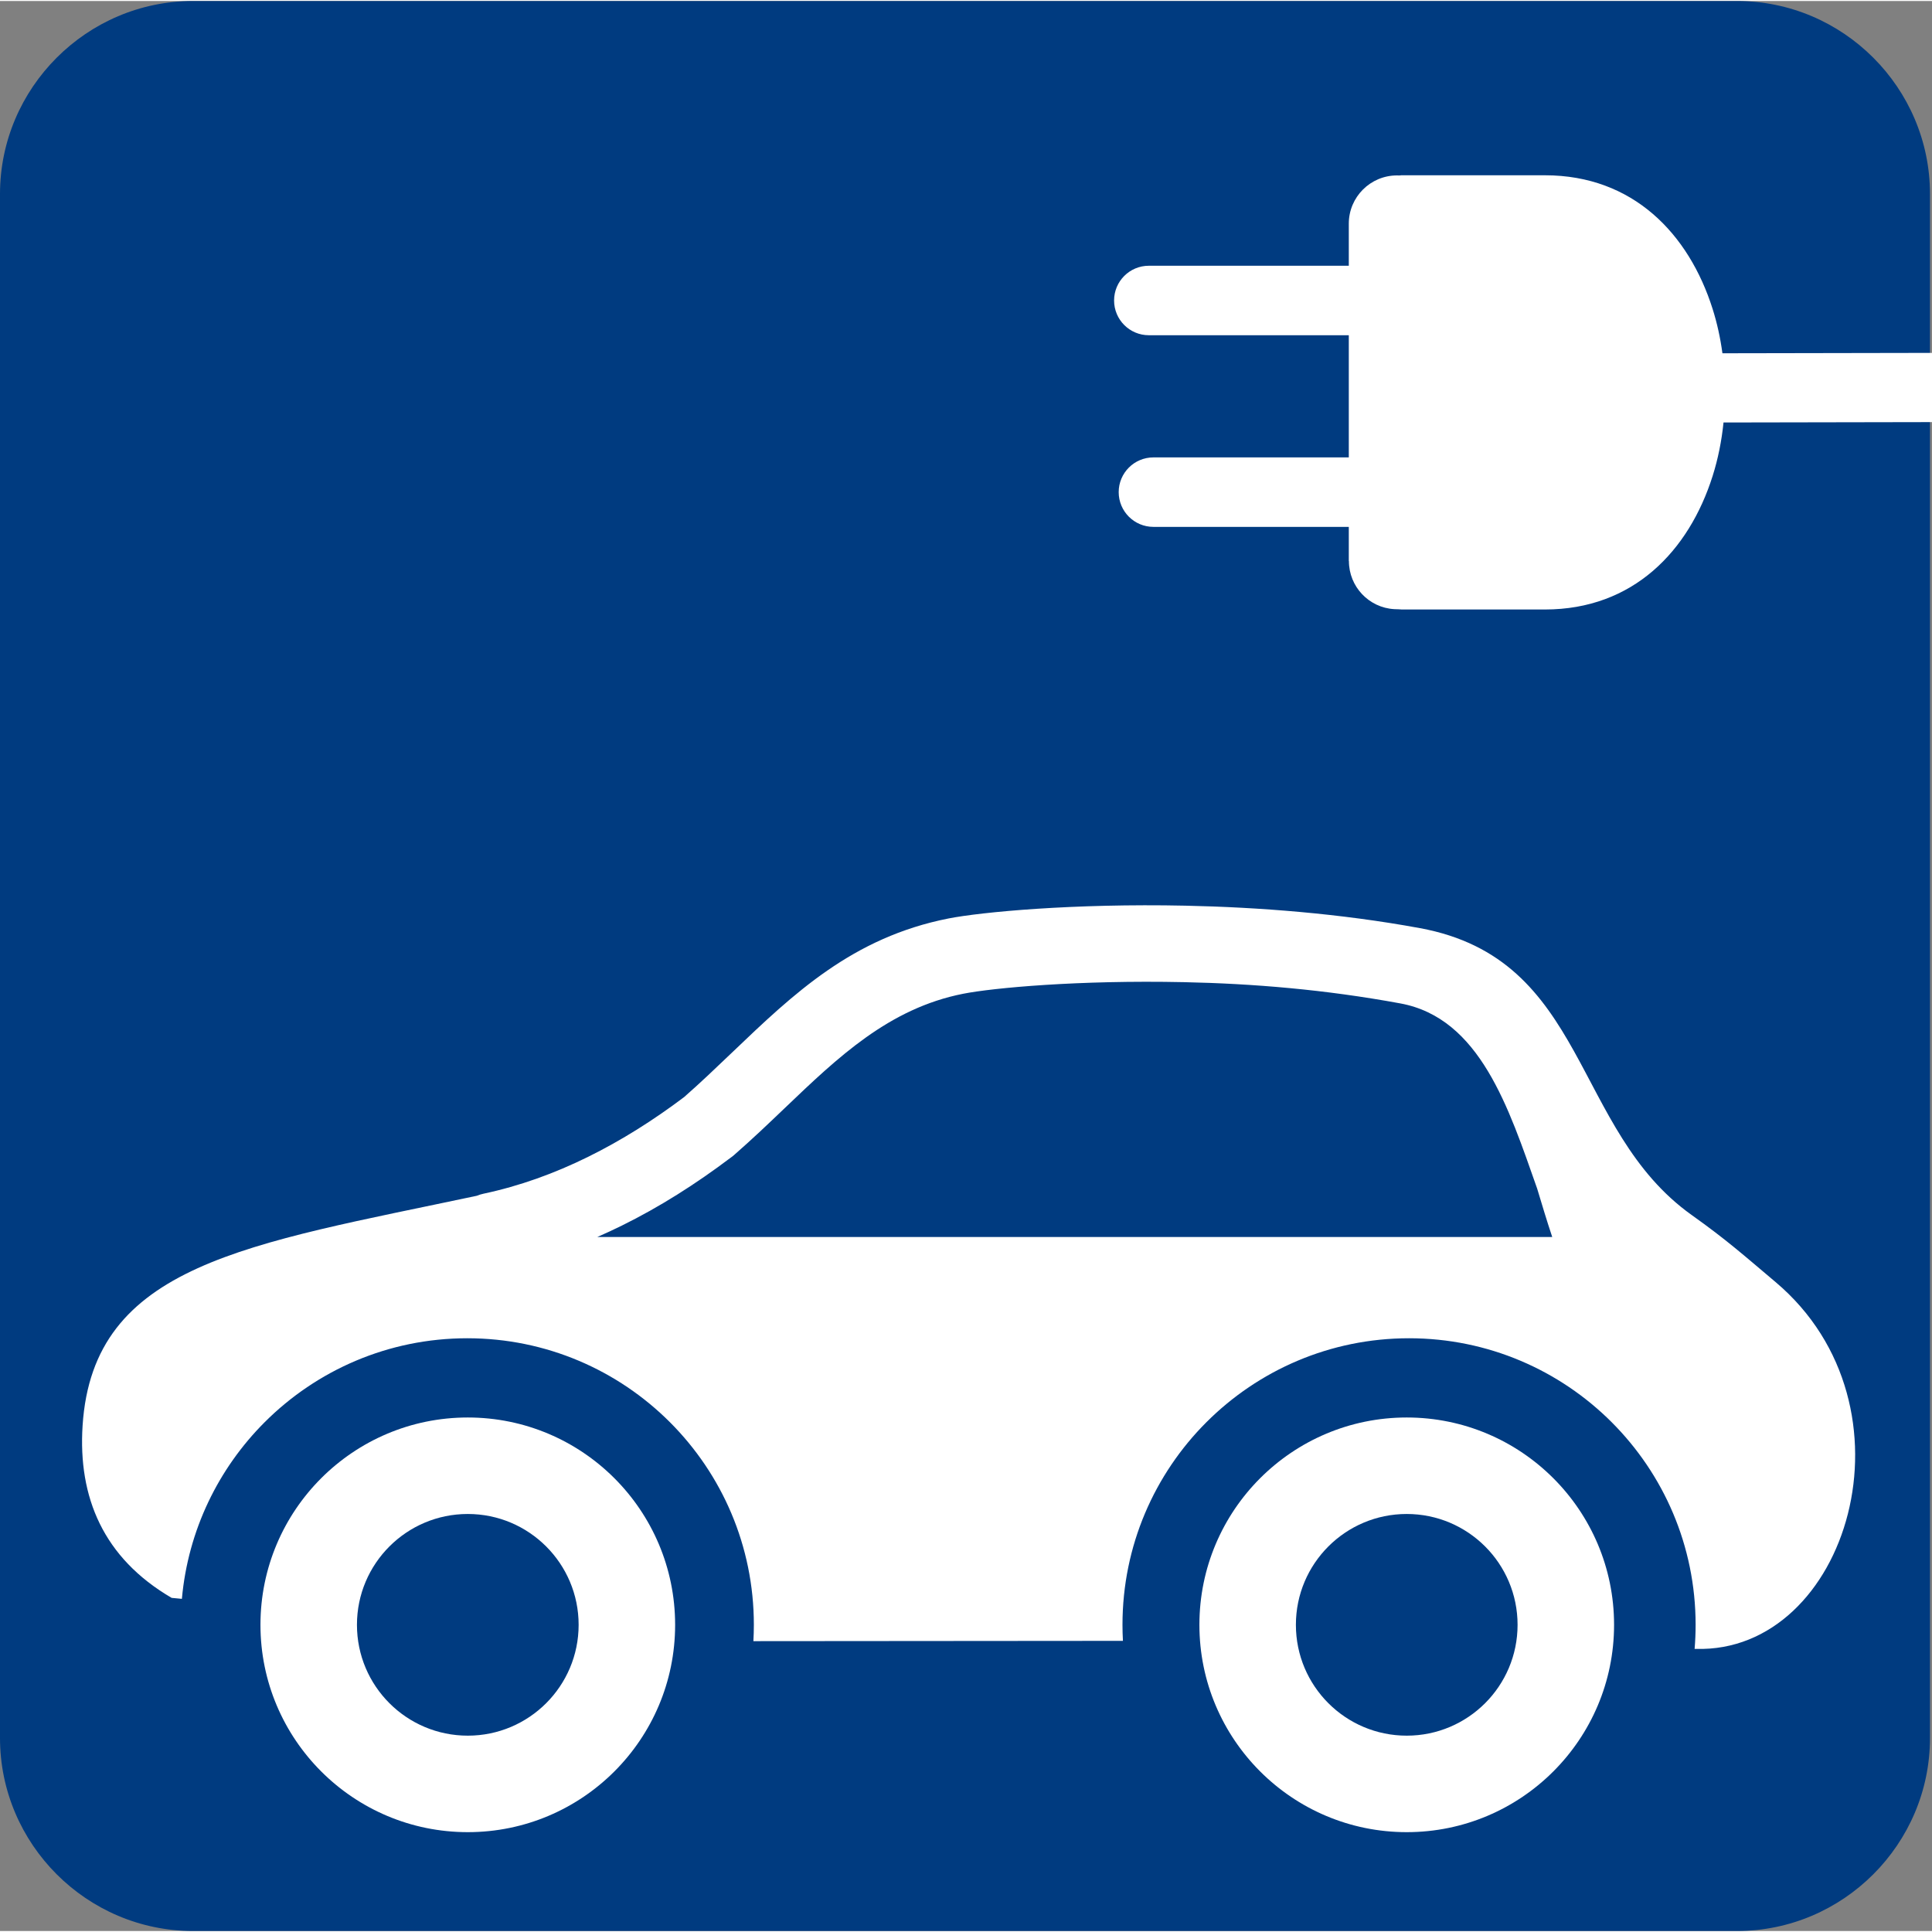 <?xml version="1.0" encoding="UTF-8"?>
<!DOCTYPE svg PUBLIC "-//W3C//DTD SVG 1.1//EN" "http://www.w3.org/Graphics/SVG/1.1/DTD/svg11.dtd">
<!-- Creator: CorelDRAW -->
<svg xmlns="http://www.w3.org/2000/svg" xml:space="preserve" width="1200" height="1200" shape-rendering="geometricPrecision" text-rendering="geometricPrecision" image-rendering="optimizeQuality" fill-rule="evenodd" clip-rule="evenodd"
viewBox="0 0 524.197 523.652"
 xmlns:xlink="http://www.w3.org/1999/xlink">
 <rect x="0" y="0" width="524.197" height="523.652" fill="#808080" stroke="none"/>
 <g id="Ebene_x0020_1">
  <path fill="#003B80" d="M52.364 0l418.923 0c28.8,0 52.364,23.564 52.364,52.364l0 418.923c0,28.8 -23.564,52.364 -52.364,52.364l-418.923 0c-28.8,0 -52.364,-23.564 -52.364,-52.364l0 -418.923c0,-28.8 23.564,-52.364 52.364,-52.364z"/>
  <path fill="white" fill-rule="nonzero" d="M126.923 496.835c-15.53,0 -29.595,-6.298 -39.776,-16.479 -10.181,-10.181 -16.479,-24.246 -16.479,-39.777 0,-15.53 6.298,-29.596 16.479,-39.776 10.181,-10.181 24.246,-16.479 39.776,-16.479 15.531,0 29.596,6.298 39.777,16.479 10.181,10.18 16.479,24.246 16.479,39.776 0,15.531 -6.298,29.596 -16.479,39.777 -10.181,10.181 -24.245,16.479 -39.777,16.479zm-21.264 -34.991c5.442,5.442 12.961,8.809 21.264,8.809 8.304,0 15.823,-3.367 21.264,-8.809 5.442,-5.442 8.809,-12.961 8.809,-21.264 0,-8.304 -3.367,-15.822 -8.809,-21.264 -5.442,-5.442 -12.961,-8.809 -21.264,-8.809 -8.303,0 -15.822,3.367 -21.264,8.809 -5.442,5.442 -8.809,12.96 -8.809,21.264 0,8.303 3.367,15.823 8.809,21.264z"/>
  <path fill="white" fill-rule="nonzero" d="M381.68 496.835c-15.53,0 -29.595,-6.298 -39.776,-16.479 -10.181,-10.181 -16.479,-24.246 -16.479,-39.777 0,-15.53 6.298,-29.596 16.479,-39.776 10.181,-10.181 24.246,-16.479 39.776,-16.479 15.531,0 29.596,6.298 39.777,16.479 10.181,10.18 16.479,24.246 16.479,39.776 0,15.531 -6.298,29.596 -16.479,39.777 -10.181,10.181 -24.245,16.479 -39.777,16.479zm-21.264 -34.991c5.442,5.442 12.961,8.809 21.264,8.809 8.304,0 15.823,-3.367 21.264,-8.809 5.442,-5.442 8.809,-12.961 8.809,-21.264 0,-8.304 -3.367,-15.822 -8.809,-21.264 -5.442,-5.442 -12.961,-8.809 -21.264,-8.809 -8.303,0 -15.822,3.367 -21.264,8.809 -5.442,5.442 -8.809,12.96 -8.809,21.264 0,8.303 3.367,15.823 8.809,21.264z"/>
  <path fill="white" d="M162.067 335.351l259.09 0c-1.43,-4.278 -2.755,-8.687 -4.097,-13.151 -7.691,-21.81 -15.47,-46.237 -37.117,-50.224 -20.448,-3.766 -39.925,-5.371 -58.738,-5.768 -28.601,-0.605 -51.806,1.557 -59.858,3.145 -20.121,3.97 -33.922,17.163 -48.403,31.005 -4.368,4.176 -8.794,8.407 -13.795,12.777 -0.321,0.281 -0.655,0.537 -0.998,0.771 -9.393,7.09 -19.218,13.32 -29.441,18.359 -2.194,1.081 -4.409,2.111 -6.643,3.085zm-115.49 97.919c-18.572,-10.835 -25.426,-27.342 -24.168,-46.755 2.846,-43.928 44.743,-49.121 106.943,-62.342 0.58,-0.24 1.19,-0.43 1.826,-0.565 9.814,-2.082 19.268,-5.506 28.336,-9.976 9.138,-4.504 17.845,-10.013 26.107,-16.244 4.309,-3.773 8.684,-7.956 13.001,-12.083 16.73,-15.992 32.673,-31.233 58.738,-36.376 8.816,-1.739 33.864,-4.114 64.251,-3.471 19.831,0.419 42.037,2.114 63.646,6.094 45.728,8.42 41.14,54.633 73.768,77.861 9.472,6.744 13.993,10.8 22.732,18.172 40.007,33.75 19.536,100.733 -21.639,99.528l-0.329 -0.003c0.179,-2.153 0.272,-4.331 0.272,-6.53 0,-21.465 -8.705,-40.904 -22.776,-54.975 -14.072,-14.072 -33.51,-22.776 -54.976,-22.776 -21.465,0 -40.904,8.705 -54.975,22.776 -14.072,14.07 -22.776,33.51 -22.776,54.975 0,1.46 0.041,2.91 0.121,4.351l-100.264 0.08c0.082,-1.466 0.126,-2.943 0.126,-4.431 0,-21.465 -8.705,-40.904 -22.776,-54.975 -14.072,-14.072 -33.51,-22.776 -54.976,-22.776 -21.465,0 -40.904,8.705 -54.975,22.776 -12.515,12.514 -20.784,29.274 -22.46,47.929l-2.775 -0.264z"/>
  <path fill="white" d="M379.639 47.337c0.998,-0.036 0.148,-0.053 0.773,-0.053l38.76 0c23.928,0 39.05,15.902 45.496,36.25 1.22,3.851 2.108,7.899 2.666,12.046l56.863 -0.103 0 18.779 -56.566 0.103c-0.51,5.014 -1.497,9.914 -2.959,14.531 -6.441,20.33 -21.555,36.208 -45.5,36.208l-38.76 0c-0.652,0 0.357,-0.02 -1.044,-0.061l-1.031 -0.03c-6.961,-0.382 -12.349,-6.151 -12.344,-13.04l-0.032 0 0 -9.284 -53.009 0c-5.206,0 -9.426,-4.22 -9.426,-9.426 0,-5.206 4.22,-9.426 9.426,-9.426l53.009 0 0 -33.148 -54.257 0c-5.206,0 -9.426,-4.22 -9.426,-9.426 0,-5.206 4.22,-9.426 9.426,-9.426l54.257 0 0 -11.417c0,-7.23 5.861,-13.091 13.091,-13.091 0.196,0 0.392,0.005 0.586,0.014z"/>
 </g>
</svg>
